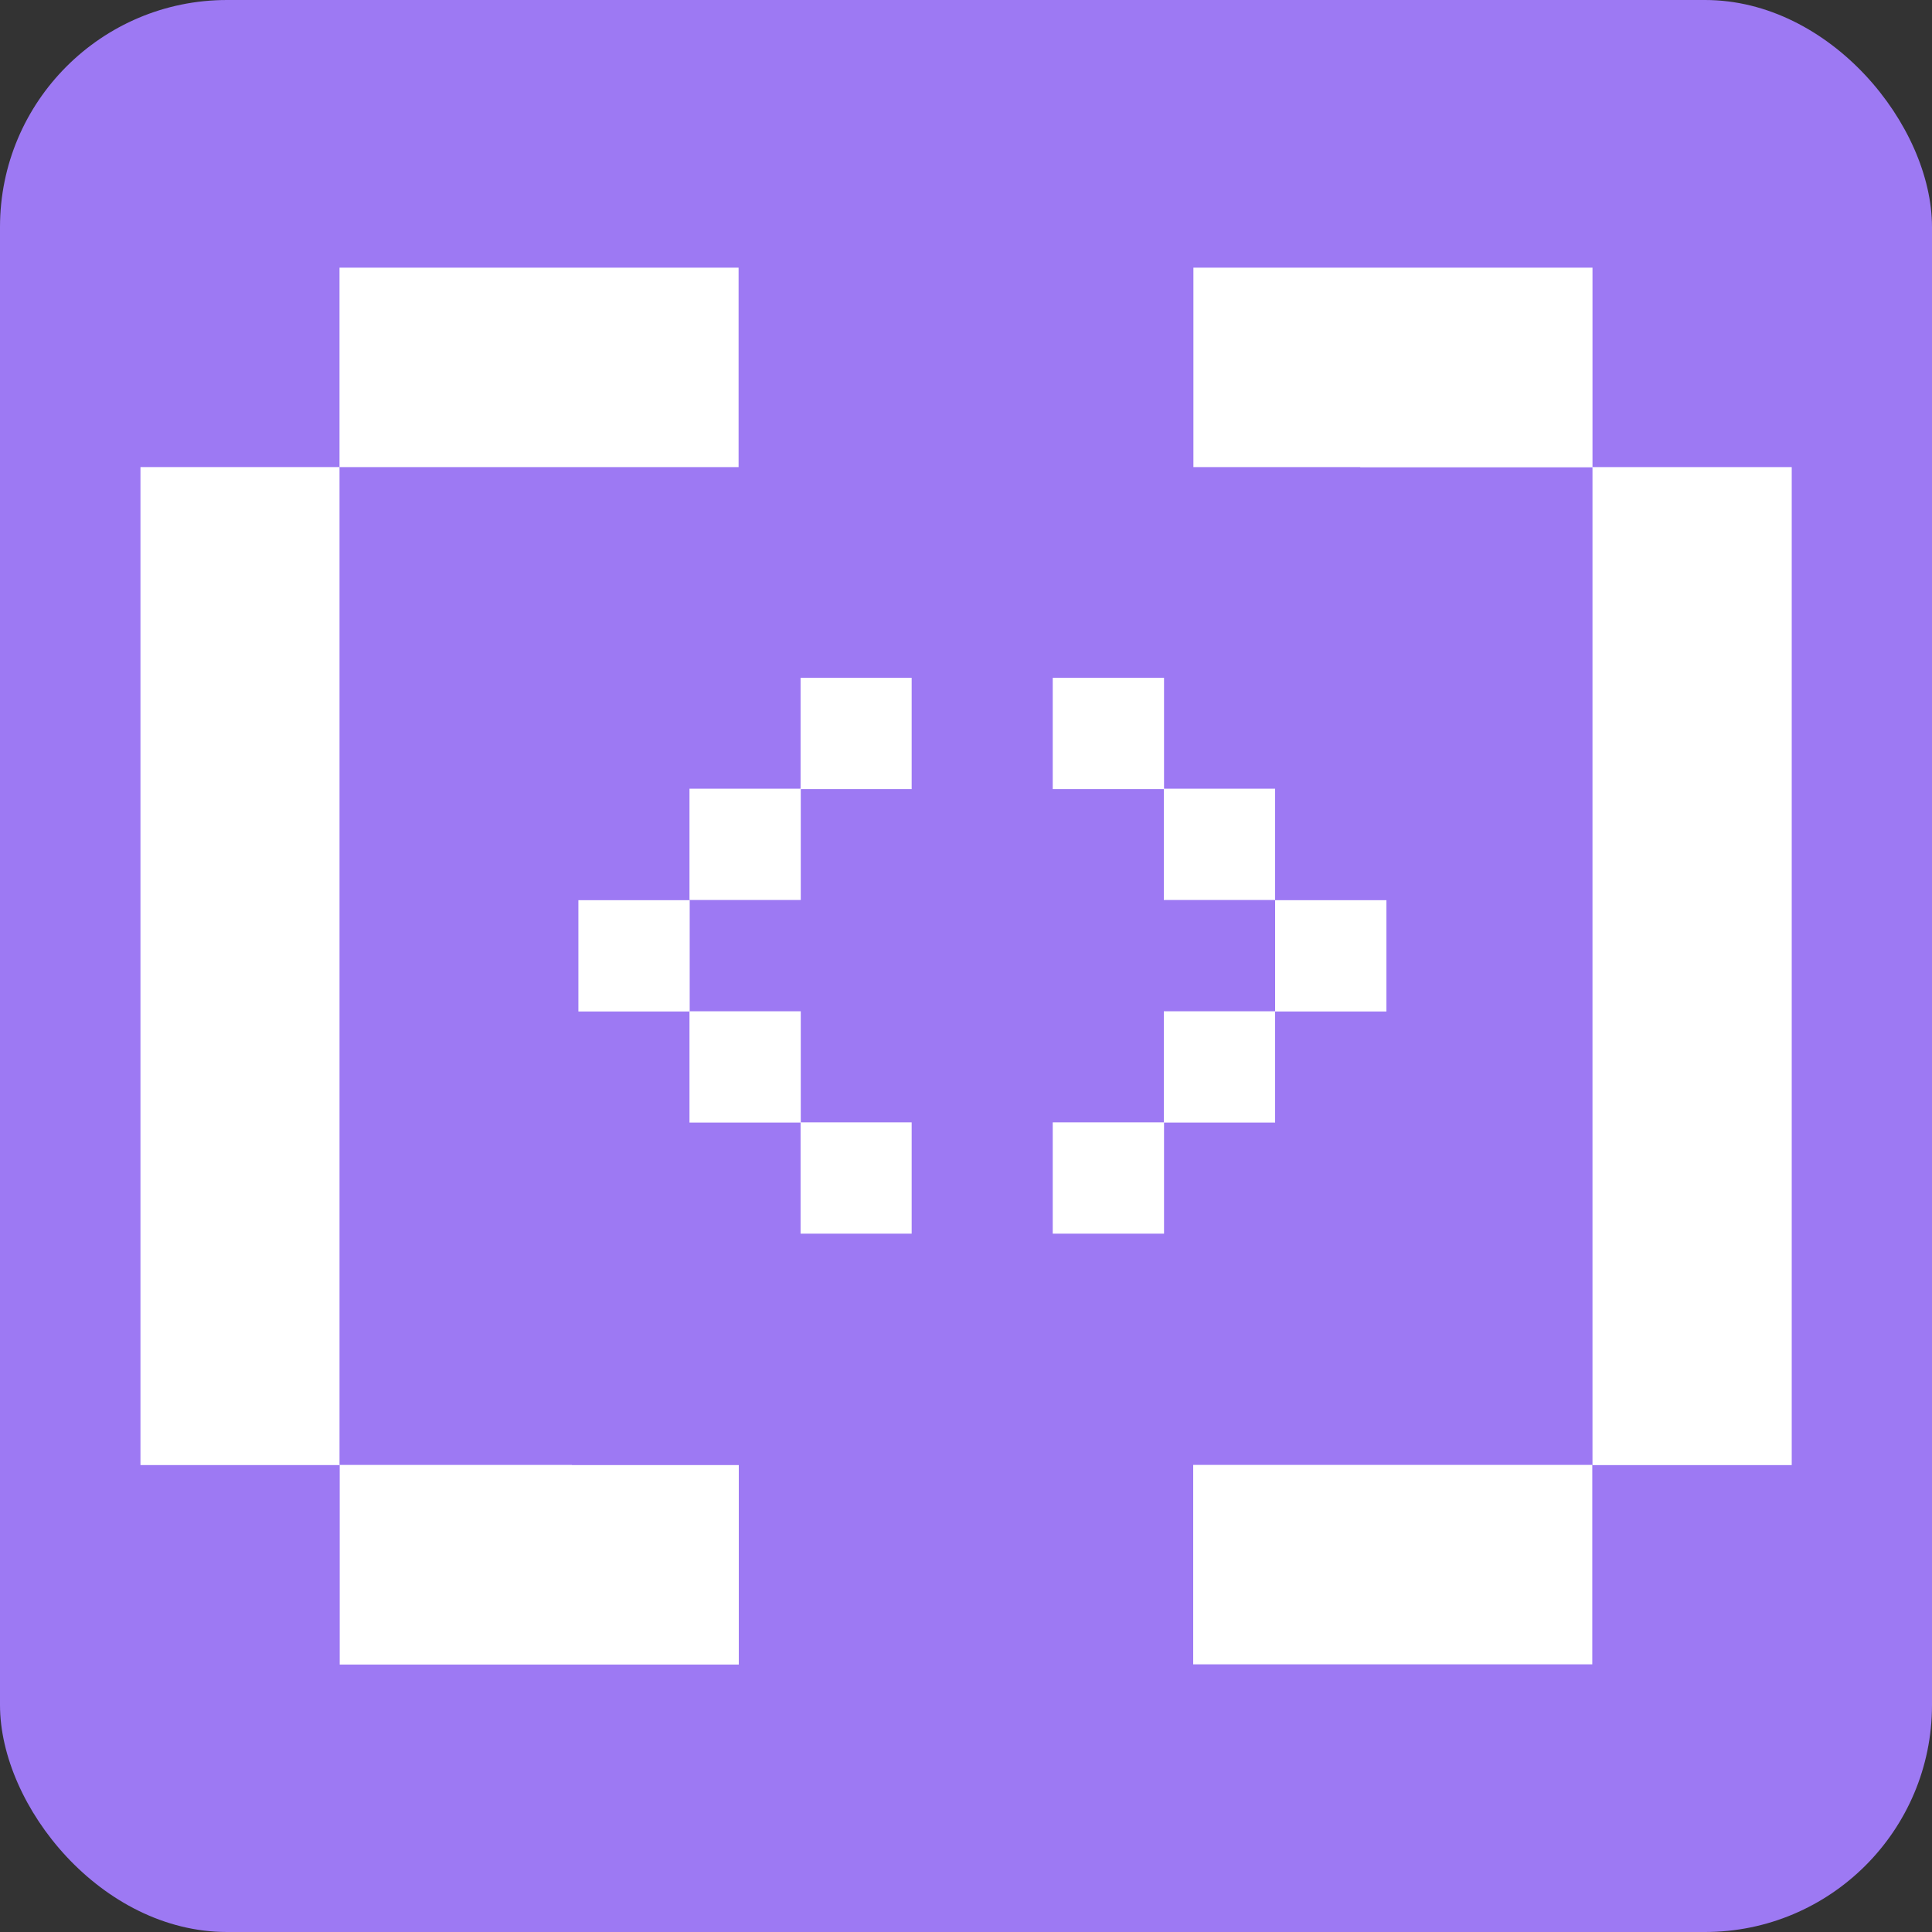 <?xml version="1.0" encoding="UTF-8"?>
<svg id="Capa_1" data-name="Capa 1" xmlns="http://www.w3.org/2000/svg" viewBox="0 0 96 96">
  <rect x="0" y="0" width="96" height="96" fill="#333333" stroke="none"/>
  <defs>
    <style>
      .cls-1 {
        fill: #fff;
      }

      .cls-1, .cls-2 {
        stroke-width: 0px;
      }

      .cls-2 {
        fill: #9d79f3;
      }
    </style>
  </defs>
  <rect class="cls-2" width="96" height="96" rx="11.28" ry="11.28" transform="translate(96 96) rotate(180)"/>
  <g>
    <path class="cls-1" d="m66.59,82.7h12.53v-9.91h-19.83v9.91h7.3Z"/>
    <path class="cls-1" d="m67.59,23.22h11.54v49.58h9.9V23.21h-9.9v-9.91h-19.83v9.91h8.29Z"/>
    <path class="cls-1" d="m29.41,13.3h-12.54v9.91h19.83v-9.91h-7.3Z"/>
    <path class="cls-1" d="m28.41,72.79h-11.54V23.21H6.98v49.59h9.9v9.91h19.83v-9.91h-8.29Z"/>
    <path class="cls-1" d="m52.31,39.21h5.53v-5.53h-5.53v5.53Z"/>
    <path class="cls-1" d="m57.83,44.72h5.53v-5.53h-5.53v5.53Z"/>
    <path class="cls-1" d="m63.36,50.26h5.53v-5.53h-5.53v5.53Z"/>
    <path class="cls-1" d="m57.83,55.78h5.53v-5.53h-5.53v5.53Z"/>
    <path class="cls-1" d="m52.31,61.3h5.53v-5.53h-5.53v5.53Z"/>
    <path class="cls-1" d="m39.78,39.21h5.52v-5.53h-5.52v5.53Z"/>
    <path class="cls-1" d="m34.26,44.72h5.53v-5.53h-5.53v5.53Z"/>
    <path class="cls-1" d="m28.74,50.26h5.53v-5.53h-5.53v5.53Z"/>
    <path class="cls-1" d="m34.26,55.78h5.53v-5.53h-5.53v5.53Z"/>
    <path class="cls-1" d="m39.78,61.3h5.52v-5.53h-5.52v5.53Z"/>
  </g>
</svg>